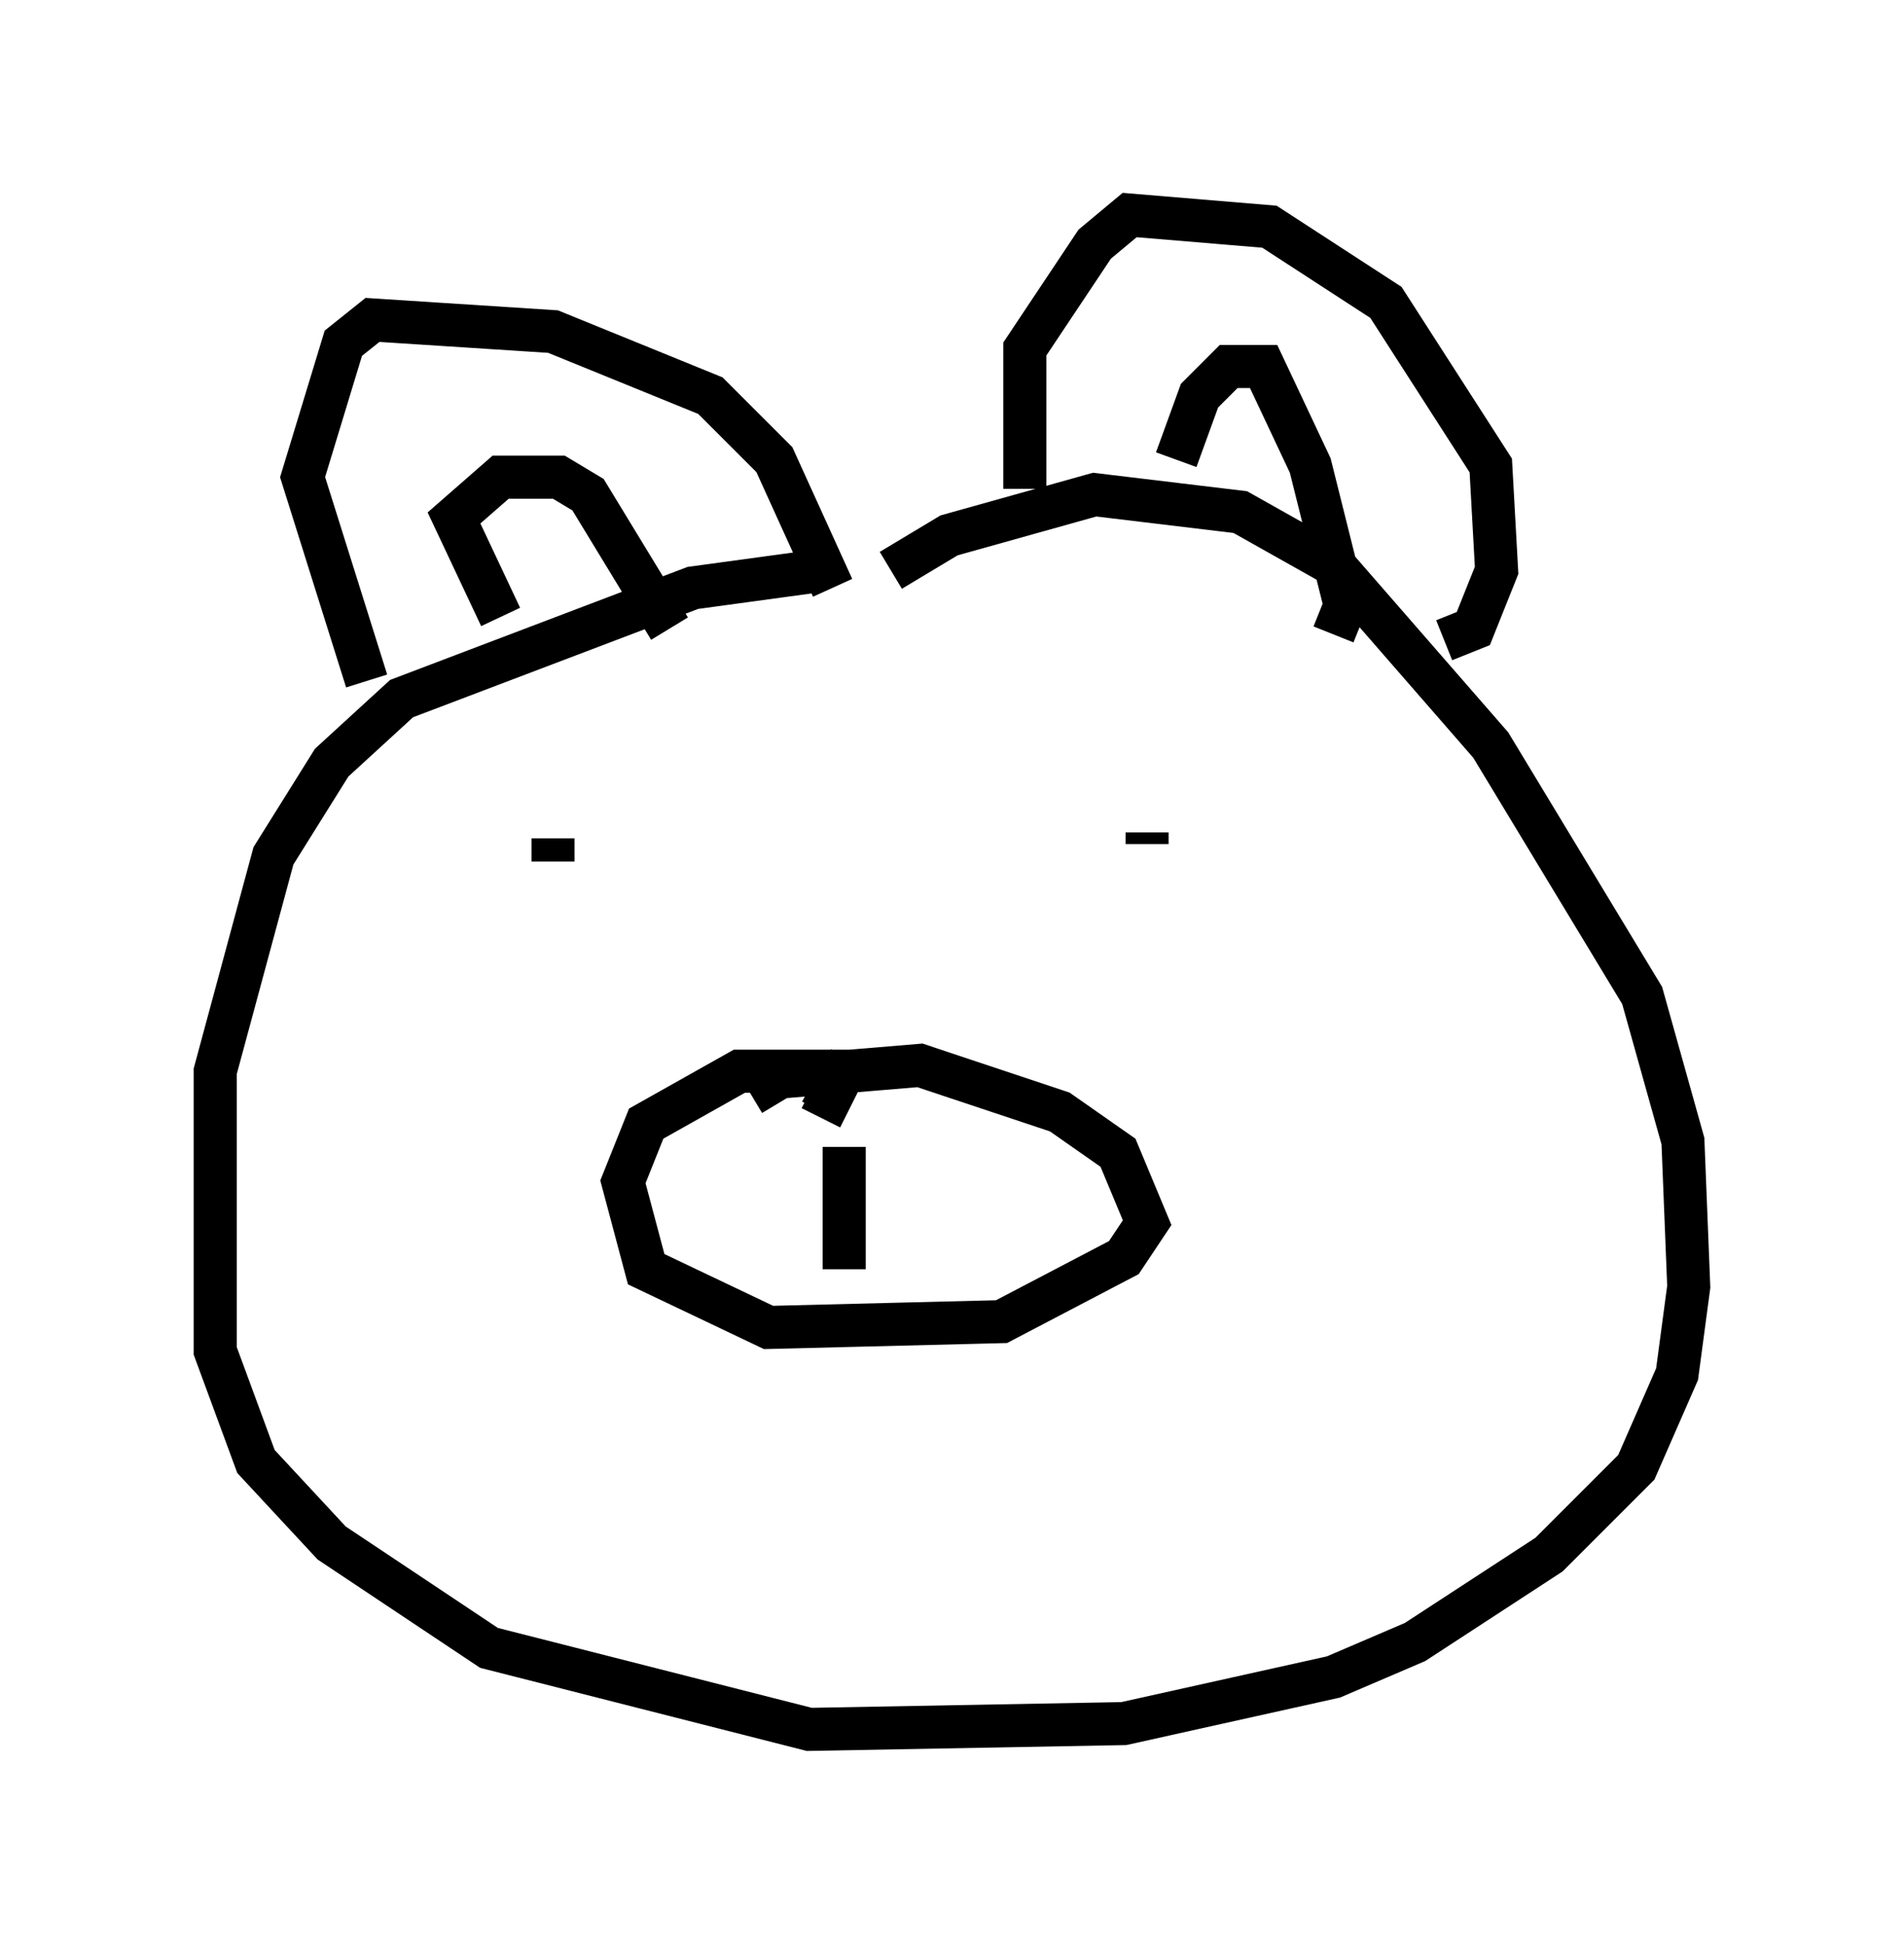 <?xml version="1.0" encoding="utf-8" ?>
<svg baseProfile="full" height="45.182" version="1.1" width="44.235" xmlns="http://www.w3.org/2000/svg" xmlns:ev="http://www.w3.org/2001/xml-events" xmlns:xlink="http://www.w3.org/1999/xlink"><defs /><rect fill="white" height="45.182" width="44.235" x="0" y="0" /><path d="M23.403, 13.525 m-4.33, -0.271 l-2.977, 0.406 -6.766, 2.571 l-1.624, 1.488 -1.353, 2.165 l-1.353, 5.007 0.0, 6.495 l0.947, 2.571 1.759, 1.894 l3.654, 2.436 7.442, 1.894 l7.307, -0.135 4.871, -1.083 l1.894, -0.812 3.112, -2.03 l2.03, -2.03 0.947, -2.165 l0.271, -2.03 -0.135, -3.383 l-0.947, -3.383 -3.518, -5.819 l-3.654, -4.195 -2.165, -1.218 l-3.383, -0.406 -3.383, 0.947 l-1.353, 0.812 m-12.178, 2.571 l-1.488, -4.736 0.947, -3.112 l0.677, -0.541 4.195, 0.271 l3.654, 1.488 1.488, 1.488 l1.353, 2.977 m4.465, -2.3 l0.0, -3.248 1.624, -2.436 l0.812, -0.677 3.248, 0.271 l2.706, 1.759 2.436, 3.789 l0.135, 2.436 -0.541, 1.353 l-0.677, 0.271 m-6.225, -4.195 l0.541, -1.488 0.677, -0.677 l0.812, 0.0 1.083, 2.3 l0.812, 3.248 -0.271, 0.677 m-19.35, -0.406 l-1.083, -2.3 1.083, -0.947 l1.353, 0.0 0.677, 0.406 l1.894, 3.112 m-1.624, 2.842 l0.0, 0.0 m-3.248, 2.03 l0.0, 0.0 m2.165, 0.0 l0.0, 0.541 m13.802, -0.406 l0.0, -0.271 m-9.202, 6.089 l0.677, -0.406 3.248, -0.271 l3.248, 1.083 1.353, 0.947 l0.677, 1.624 -0.541, 0.812 l-2.842, 1.488 -5.413, 0.135 l-2.842, -1.353 -0.541, -2.03 l0.541, -1.353 2.165, -1.218 l2.571, 0.0 m-0.677, 1.083 l0.677, -1.353 -0.677, 1.218 m0.541, 0.812 l0.0, 2.842 " fill="none" stroke="black" stroke-width="1" /></svg>